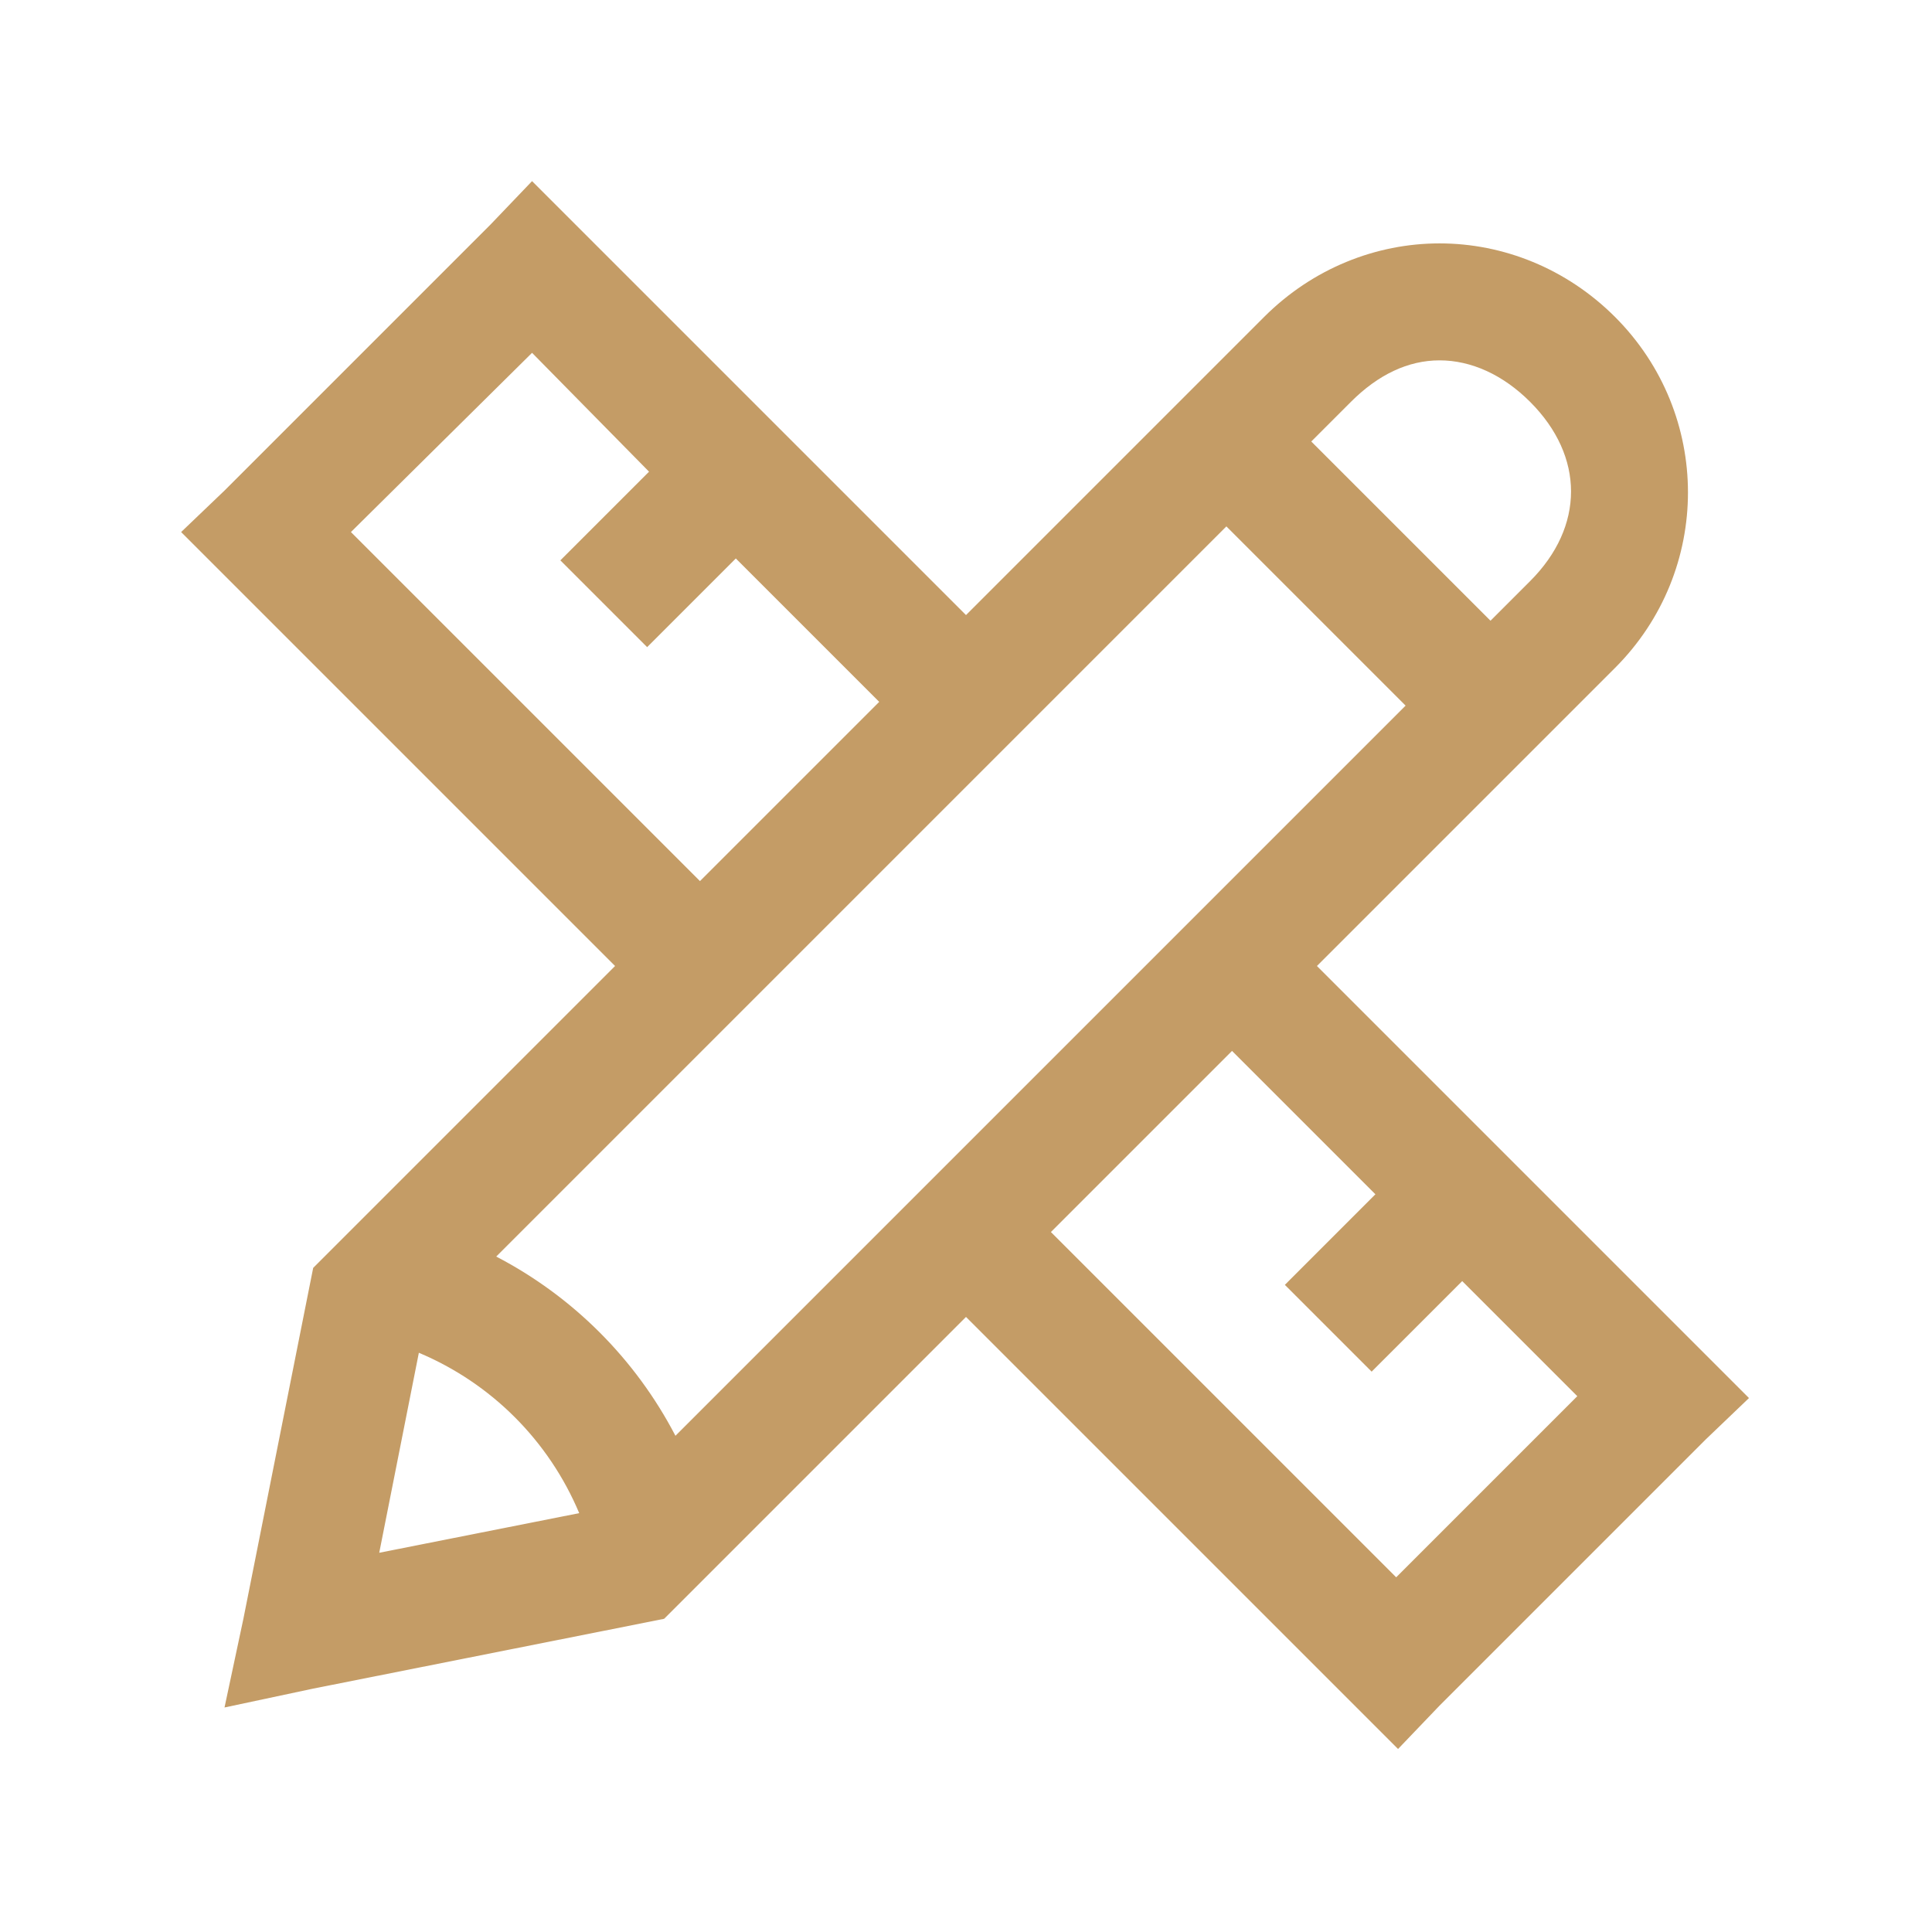 <svg width="100" height="100" viewBox="0 0 100 100" fill="none" xmlns="http://www.w3.org/2000/svg">
<path d="M27.539 9.375L25.391 11.621L11.621 25.391L9.375 27.539L11.621 29.785L31.836 50L16.895 64.941L16.211 65.625L16.016 66.602L12.598 83.789L11.621 88.379L16.211 87.402L33.398 83.984L34.375 83.789L35.059 83.106L50 68.164L70.117 88.281L72.363 90.527L74.512 88.281L88.281 74.512L90.527 72.363L88.281 70.117L68.164 50L83.594 34.57C88.627 29.537 88.627 21.439 83.594 16.406C81.077 13.89 77.796 12.598 74.512 12.598C71.228 12.598 67.946 13.89 65.43 16.406L50 31.836L29.785 11.621L27.539 9.375ZM27.539 18.262L33.594 24.414L29.004 29.004L33.496 33.496L38.086 28.906L45.508 36.328L36.23 45.605L18.164 27.539L27.539 18.262ZM74.512 18.652C76.139 18.652 77.788 19.389 79.199 20.801C82.022 23.624 82.022 27.255 79.199 30.078L77.148 32.129L67.871 22.852L69.922 20.801C71.333 19.389 72.885 18.652 74.512 18.652ZM63.477 27.246L72.754 36.523L34.961 74.316C32.895 70.346 29.654 67.104 25.684 65.039L63.477 27.246ZM63.77 54.395L71.191 61.816L66.504 66.504L70.996 70.996L75.684 66.309L81.641 72.266L72.266 81.641L54.395 63.77L63.77 54.395ZM21.68 70.019C25.429 71.594 28.404 74.569 29.98 78.32L19.629 80.371L21.68 70.019Z" fill="#C49C66"/>
</svg>
